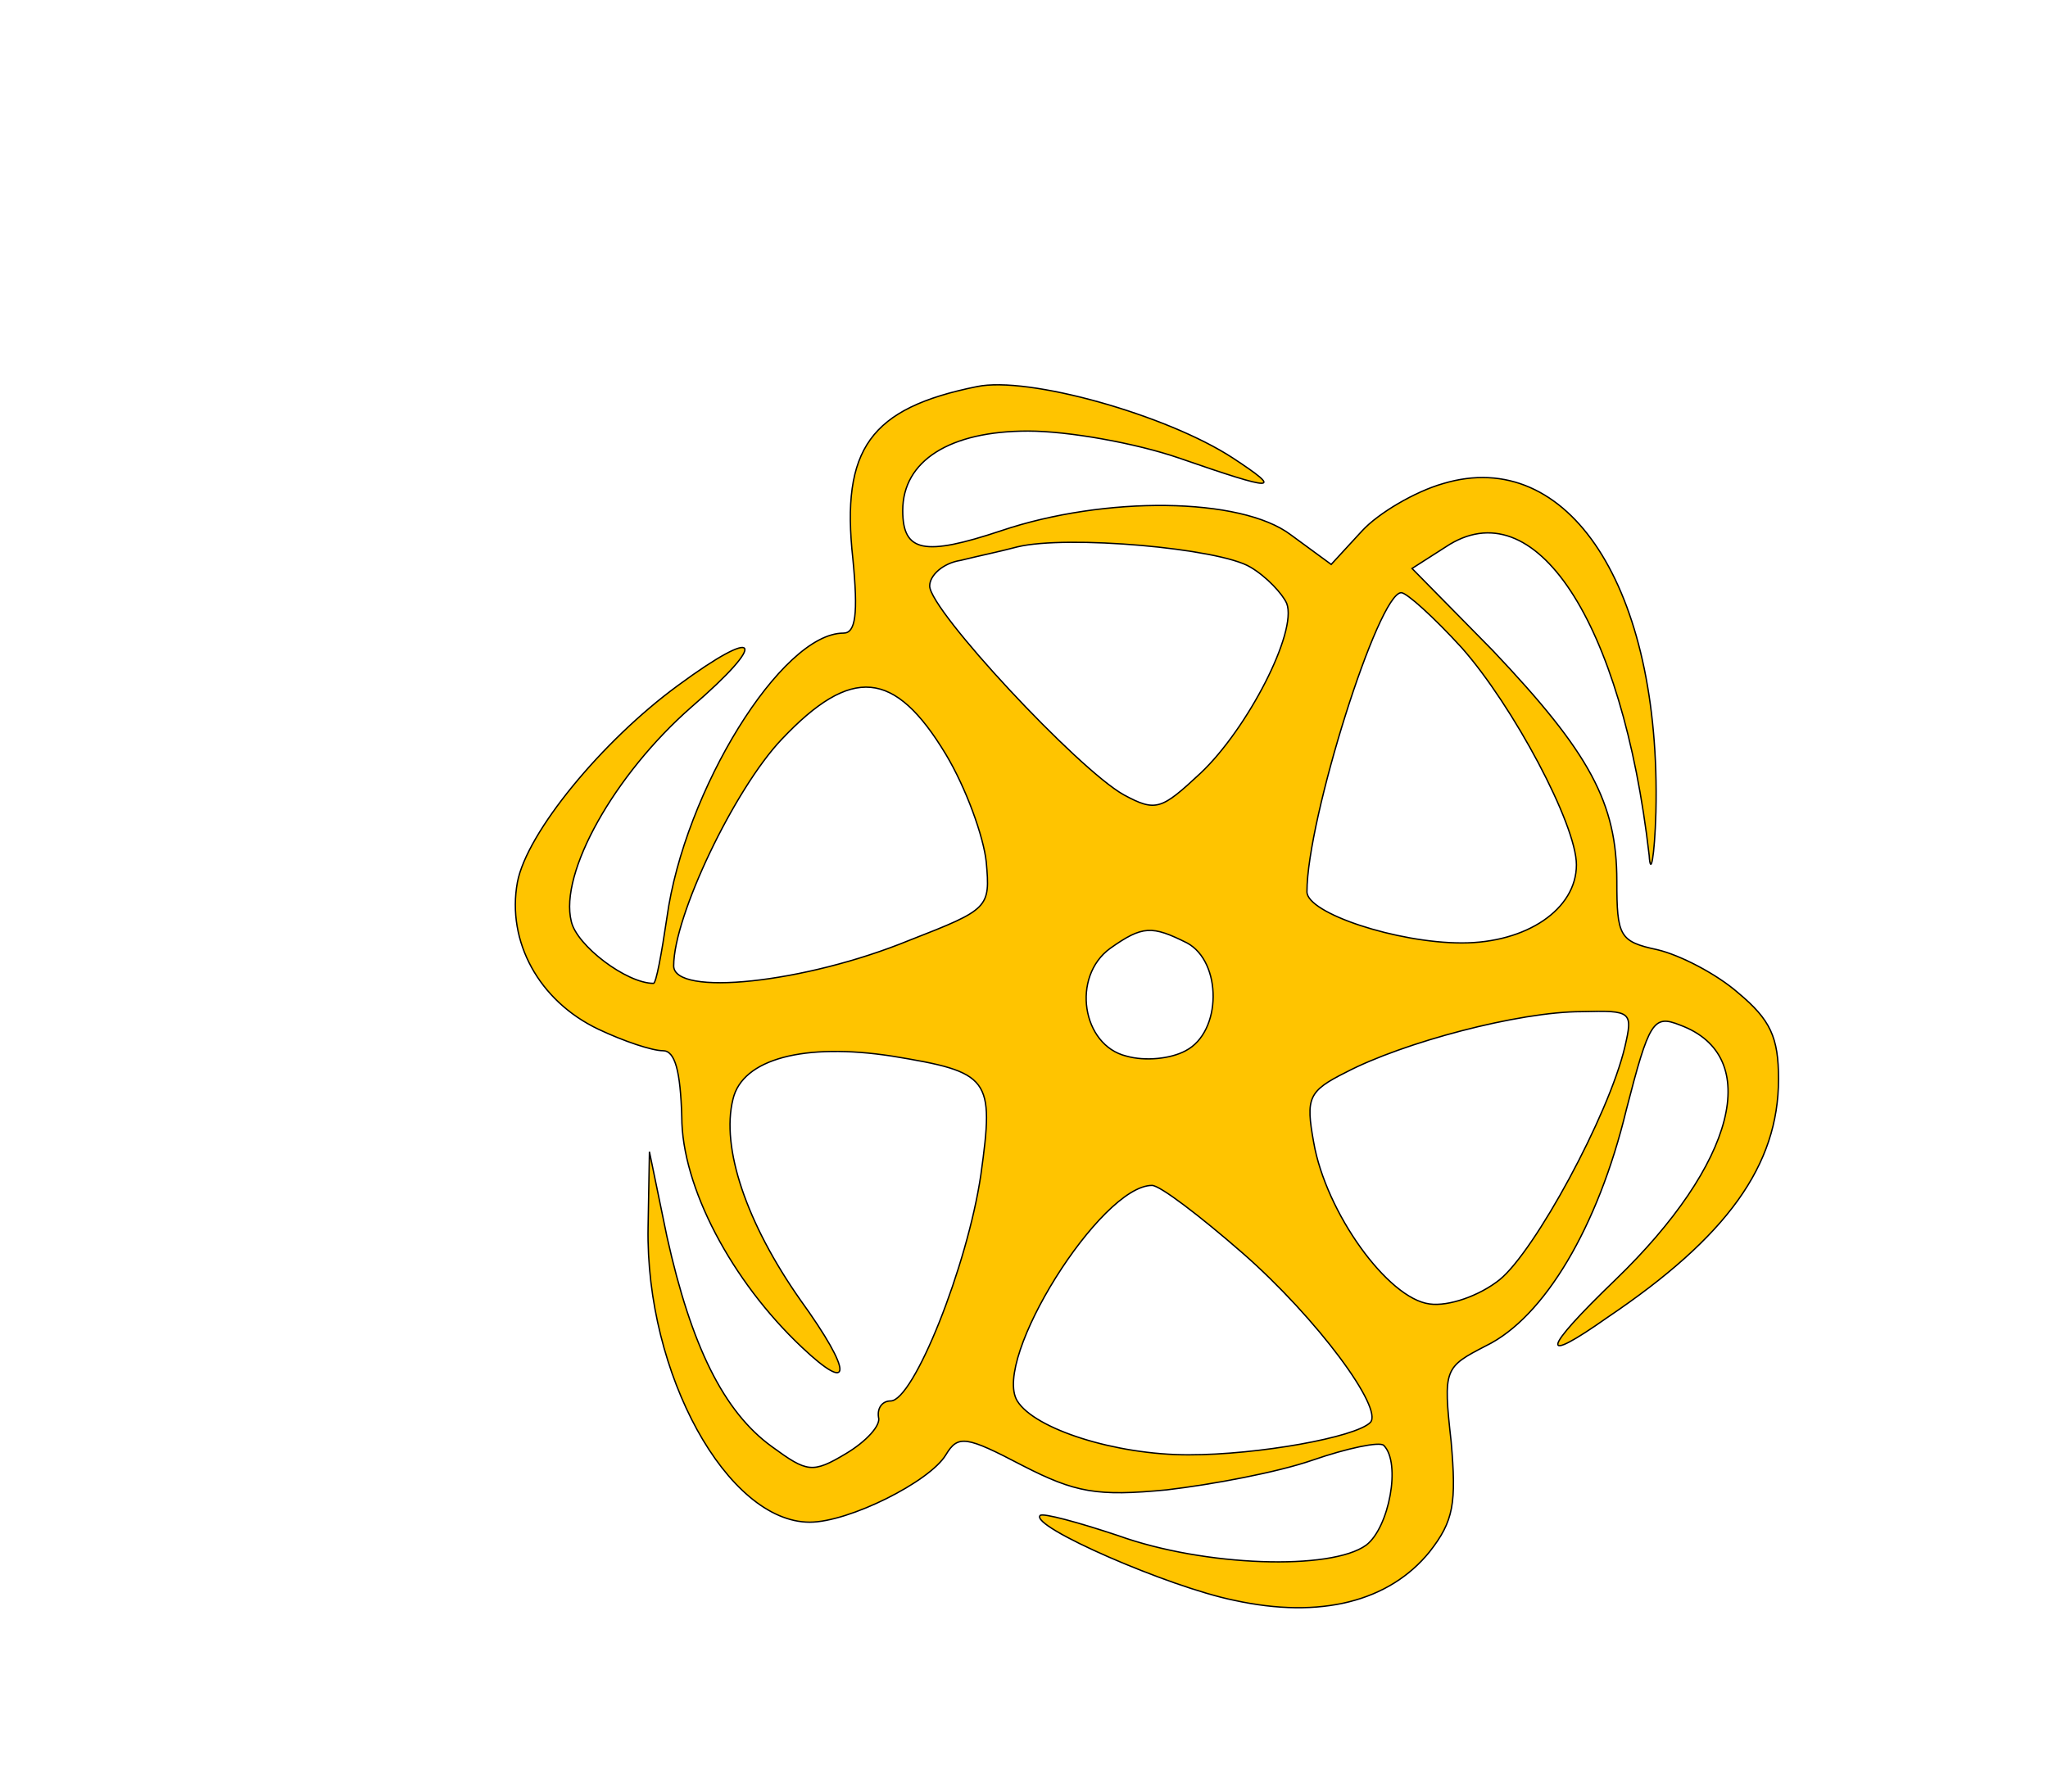 <?xml version="1.0" standalone="no"?>
<!DOCTYPE svg PUBLIC "-//W3C//DTD SVG 20010904//EN"
 "http://www.w3.org/TR/2001/REC-SVG-20010904/DTD/svg10.dtd">
<svg version="1.0" xmlns="http://www.w3.org/2000/svg"
 width="152pt" height="133pt" viewBox="0 0 152 133"
 preserveAspectRatio="xMidYMid meet">

<g transform="translate(0,133) scale(0.1,-0.1)"
fill="#ffc400" stroke="#000000">
<path d="M725 1043 c-79 -16 -101 -46 -92 -128 4 -41 2 -55 -7 -55 -46 0 -118
-117 -131 -211 -4 -27 -8 -49 -10 -49 -20 0 -57 28 -61 46 -9 36 32 109 89
159 58 50 51 61 -10 16 -56 -41 -112 -109 -119 -146 -8 -44 16 -88 60 -109 19
-9 40 -16 48 -16 9 0 13 -15 14 -49 0 -52 37 -122 89 -171 38 -36 38 -19 -1
35 -40 57 -59 113 -50 149 7 30 53 42 118 32 73 -12 76 -16 66 -88 -10 -68
-50 -168 -67 -168 -6 0 -10 -5 -9 -12 2 -6 -9 -18 -24 -27 -25 -15 -29 -14
-55 5 -36 26 -60 75 -78 156 l-13 63 -1 -56 c-2 -109 59 -219 120 -219 29 0
89 30 101 50 9 15 15 14 57 -8 39 -20 55 -23 107 -18 34 4 82 13 108 22 26 9
50 14 53 11 13 -13 4 -61 -13 -74 -26 -19 -120 -16 -184 7 -30 10 -56 17 -58
15 -8 -8 95 -53 144 -63 64 -14 115 -1 145 36 18 23 20 36 16 82 -6 54 -5 55
26 71 43 21 83 88 104 175 17 66 20 71 40 63 62 -23 41 -103 -48 -189 -55 -53
-57 -64 -6 -28 89 60 127 113 127 177 0 31 -6 44 -30 64 -16 14 -43 28 -60 32
-28 6 -30 10 -30 51 0 58 -20 95 -92 171 l-60 61 25 16 c66 44 131 -55 151
-229 1 -16 4 -2 5 32 4 167 -65 272 -158 244 -21 -6 -48 -22 -60 -35 l-23 -25
-30 22 c-37 28 -138 29 -215 3 -57 -19 -73 -16 -73 15 0 37 35 59 93 59 30 0
80 -9 112 -20 72 -25 78 -25 40 0 -49 32 -152 61 -190 53z m203 -134 c12 -7
24 -20 27 -27 8 -21 -29 -93 -64 -126 -29 -27 -33 -29 -57 -16 -34 19 -144
137 -144 155 0 8 10 17 23 19 12 3 31 7 42 10 37 9 150 -1 173 -15z m157 -60
c38 -43 85 -131 85 -161 0 -33 -37 -58 -85 -58 -48 0 -115 22 -115 38 0 54 53
222 70 222 4 0 24 -18 45 -41z m-383 -79 c15 -25 28 -61 30 -80 3 -34 2 -35
-57 -58 -78 -32 -175 -42 -175 -19 0 37 45 131 80 168 52 55 84 52 122 -11z
m179 -140 c26 -14 26 -66 -1 -80 -11 -6 -30 -8 -44 -4 -33 8 -41 59 -12 80 24
17 31 17 57 4z m325 -77 c-12 -51 -67 -152 -93 -173 -15 -12 -38 -20 -52 -18
-31 4 -77 68 -86 120 -6 33 -4 38 24 52 42 22 128 45 175 45 37 1 38 0 32 -26z
m-284 -153 c56 -49 105 -116 95 -126 -11 -11 -83 -24 -135 -24 -54 0 -114 19
-127 40 -19 31 62 160 100 160 6 0 36 -23 67 -50z"/>
</g>
</svg>
